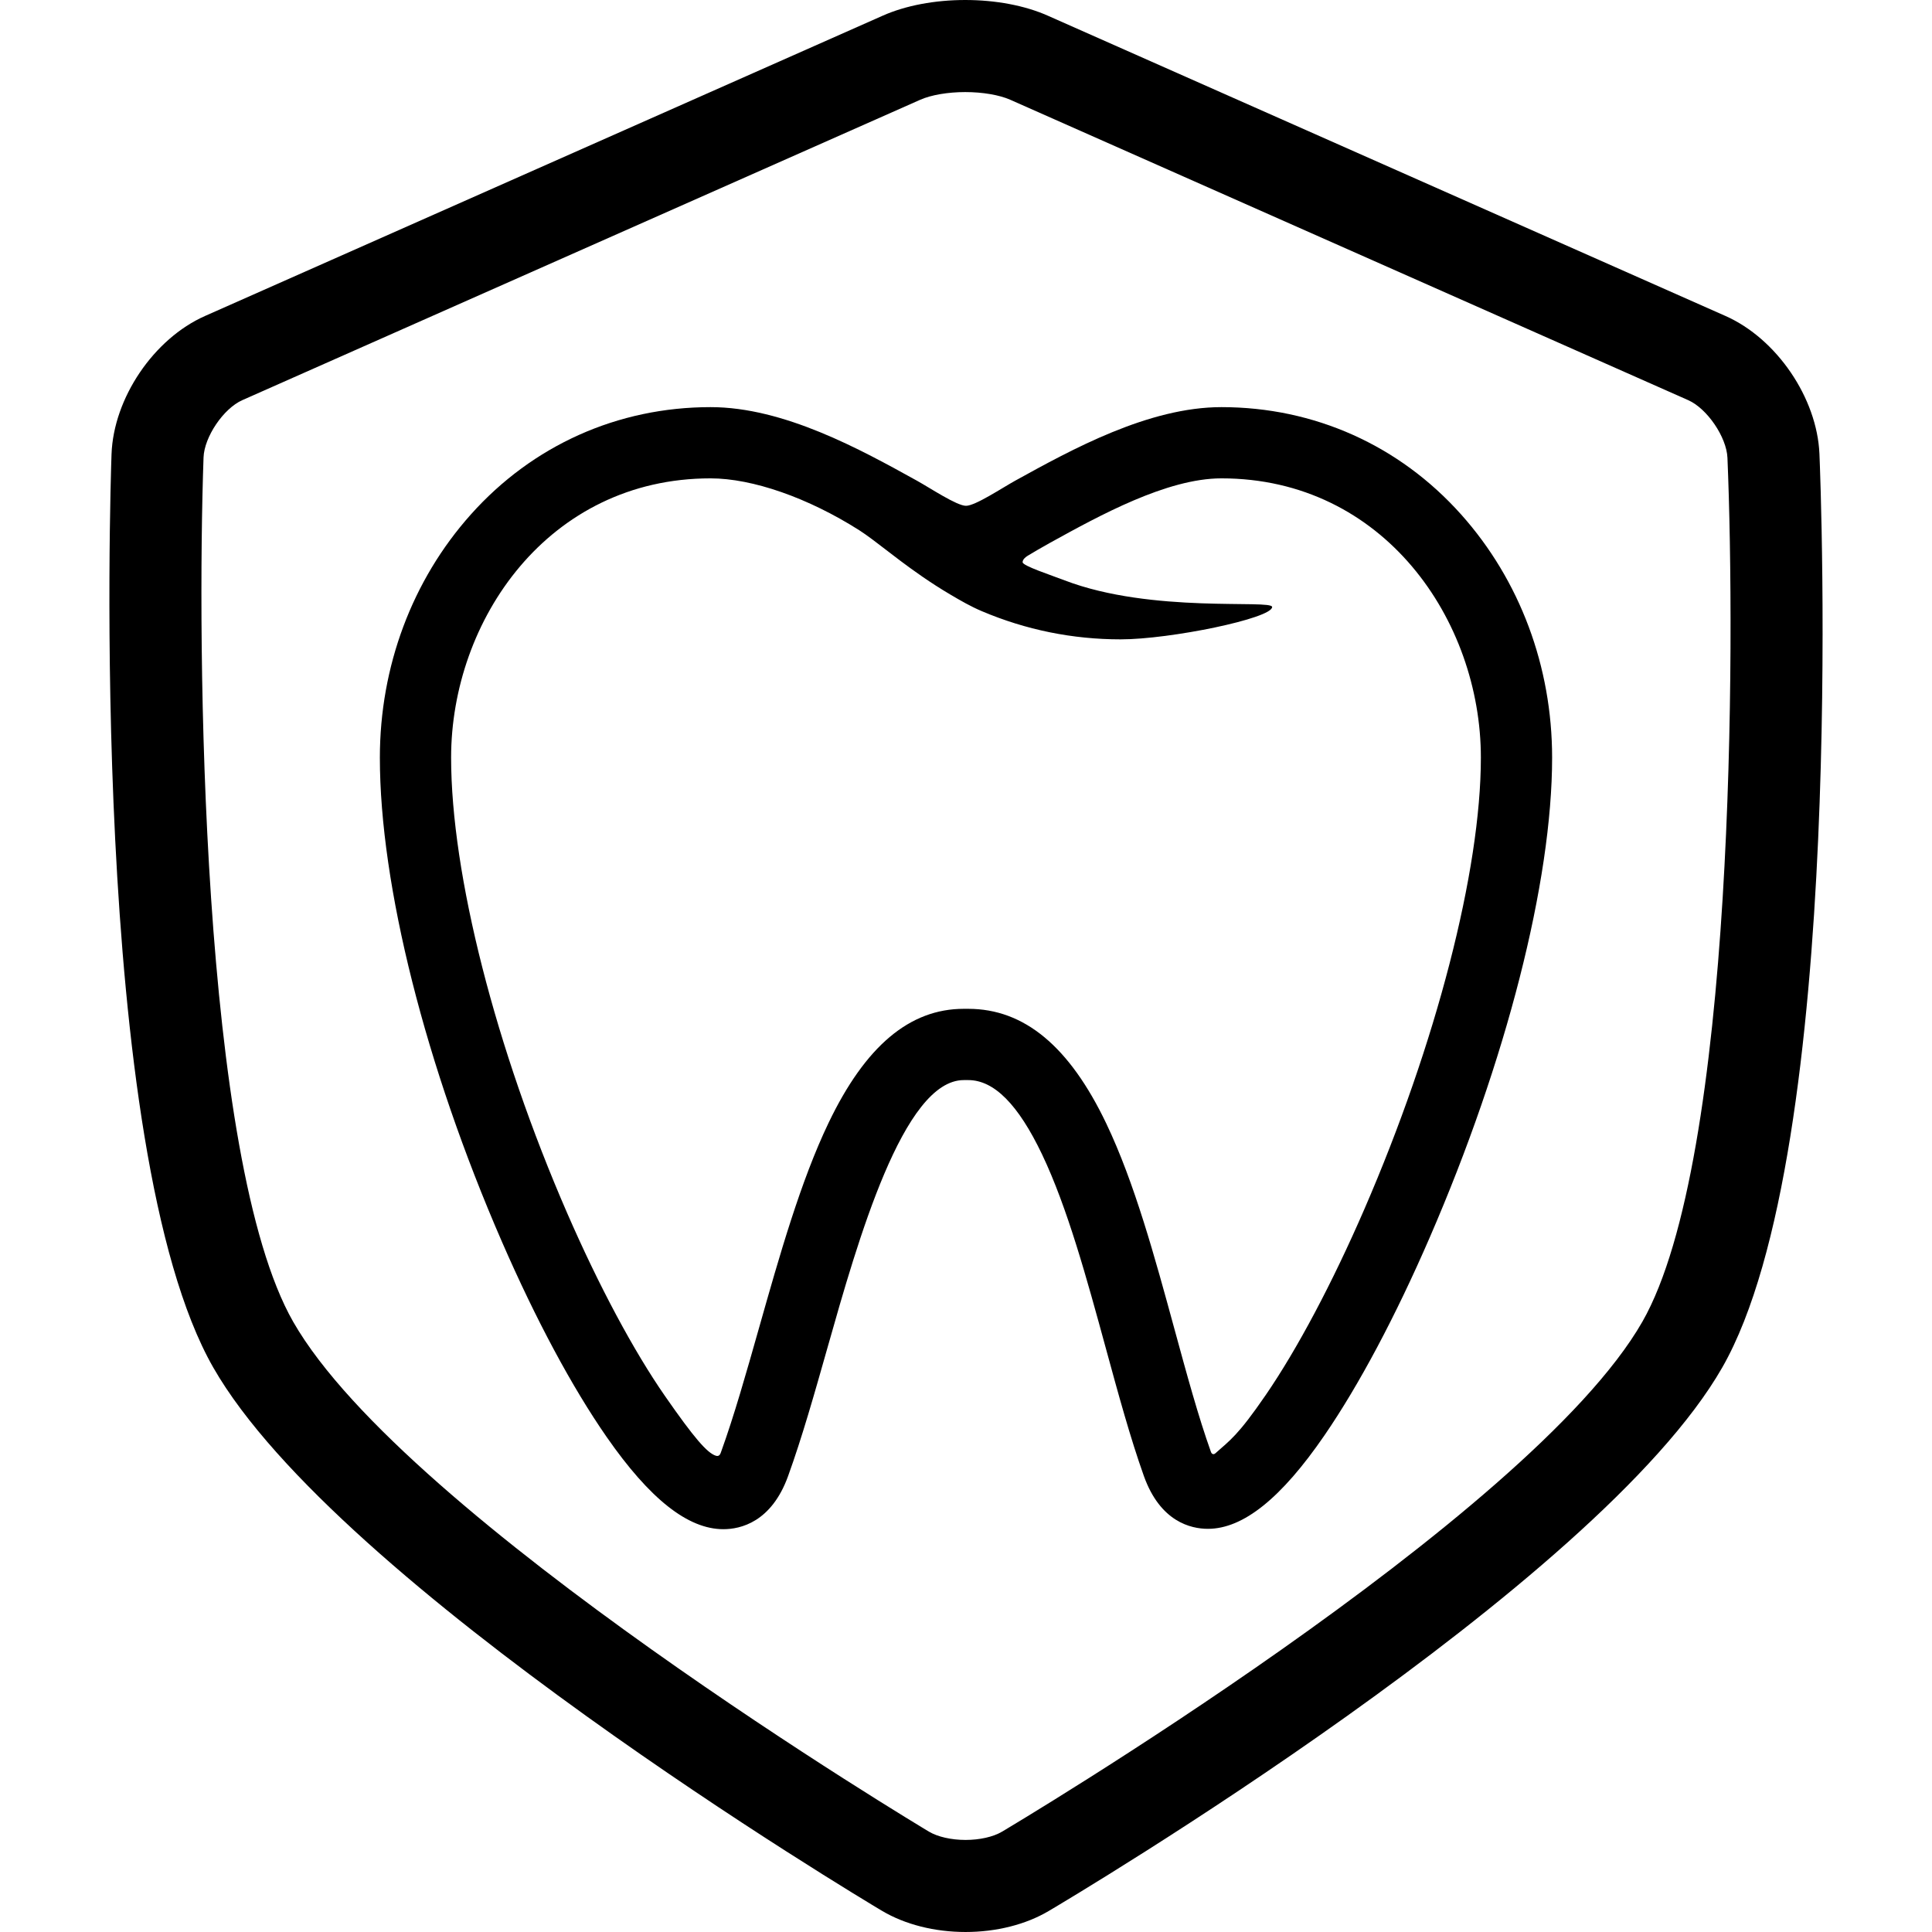 <?xml version="1.0" encoding="iso-8859-1"?>
<!-- Generator: Adobe Illustrator 16.0.0, SVG Export Plug-In . SVG Version: 6.00 Build 0)  -->
<!DOCTYPE svg PUBLIC "-//W3C//DTD SVG 1.1//EN" "http://www.w3.org/Graphics/SVG/1.1/DTD/svg11.dtd">
<svg version="1.1" id="Capa_1" xmlns="http://www.w3.org/2000/svg" xmlns:xlink="http://www.w3.org/1999/xlink" x="0px" y="0px"
	 width="419.657px" height="419.657px" viewBox="0 0 419.657 419.657" style="enable-background:new 0 0 419.657 419.657;"
	 xml:space="preserve">
<g>
	<g>
		<path d="M265.314,88.434c-15.834,0-32.526,9.207-44.729,15.939c-2.91,1.605-8.734,5.496-10.756,5.495
			c-2.008,0-7.809-3.88-10.717-5.487c-12.163-6.73-28.82-15.947-44.768-15.947c-20.149,0-38.646,8.285-52.082,23.33
			c-12.735,14.258-19.75,33.01-19.75,52.807c0,27.688,9.902,66.976,26.489,105.091c7.39,16.979,15.267,31.665,22.781,42.479
			c9.362,13.471,17.651,20.02,25.342,20.02c3.694,0,10.435-1.5,14.063-11.543c3.021-8.355,5.727-17.902,8.605-28.059
			c6.538-23.076,16.42-57.951,29.559-57.951h0.957c5.609,0,10.855,5.275,16.035,16.125c5.51,11.539,9.744,27.053,13.842,42.06
			c2.744,10.052,5.336,19.548,8.272,27.79c3.563,10,10.246,11.496,13.916,11.498c7.664,0,15.949-6.646,25.328-20.318
			c7.496-10.927,15.388-25.756,22.82-42.885c16.67-38.41,26.621-77.402,26.621-104.305c0-19.797-7.014-38.551-19.748-52.807
			C303.96,96.719,285.464,88.434,265.314,88.434z M296.328,262.715c-6.948,16.01-14.543,30.318-21.385,40.291
			c-6.09,8.877-7.759,9.819-10.922,12.652c-0.414,0.371-0.812,0.208-0.984-0.271c-2.748-7.674-5.256-16.903-7.926-26.682
			c-4.272-15.656-8.692-31.846-14.801-44.641c-8.012-16.777-17.826-24.934-30.002-24.934h-0.957
			c-11.77,0-21.372,8.092-29.359,24.739c-6.083,12.679-10.671,28.871-15.119,44.57c-2.78,9.812-5.405,19.077-8.237,26.909
			c-0.125,0.345-0.324,1.099-1.106,0.867c-1.917-0.564-4.843-3.996-11.04-12.912c-6.846-9.85-14.409-23.991-21.299-39.819
			c-15.546-35.726-25.203-73.629-25.203-98.916c0-29.819,21.079-60.662,56.355-60.662c9.116,0,21.201,4.219,32.326,11.287
			c1.601,1.018,3.937,2.813,6.195,4.55c0.922,0.71,1.831,1.407,2.68,2.047c2.764,2.069,6.496,4.774,10.889,7.358
			c2.326,1.375,4.443,2.595,6.832,3.607c9.57,4.063,19.717,6.123,30.16,6.123c10.752,0,32.903-4.556,32.903-7.033
			c0-1.689-26.143,1.477-45.075-5.783c-3.002-1.151-9.127-3.154-9.127-3.94c0-0.563,0.555-1.073,1.104-1.403
			c1.351-0.808,2.879-1.722,4.849-2.809c10.711-5.91,25.381-14.004,37.233-14.004c35.275,0,56.355,30.843,56.355,60.662
			C321.669,189.085,311.958,226.692,296.328,262.715z"/>
		<path d="M395.208,98.594c-0.515-12.152-9.285-25.033-20.406-29.959L227.548,3.385C222.621,1.202,216.271,0,209.667,0
			s-12.953,1.202-17.88,3.385L44.532,68.635c-11.145,4.938-19.876,17.848-20.307,30.03c-0.219,6.14-5.018,150.921,22.087,198.354
			c27,47.248,140.428,115.155,145.243,118.022c4.997,2.978,11.452,4.615,18.176,4.615c6.67,0,13.078-1.615,18.043-4.549
			c4.861-2.869,119.326-70.825,146.336-118.091C401.232,249.555,395.468,104.737,395.208,98.594z M356.746,287.096
			C332.353,329.782,218.75,397.213,217.607,397.89c-1.877,1.106-4.819,1.77-7.875,1.77c-3.082,0-6.053-0.672-7.943-1.799
			c-1.133-0.676-113.709-68.062-138.112-110.765C43.515,251.811,42.79,139.623,44.212,99.373c0.159-4.473,4.33-10.641,8.422-12.454
			L199.89,21.67c2.359-1.046,6.016-1.67,9.777-1.67c3.764,0,7.418,0.624,9.777,1.67L366.7,86.919
			c4.113,1.823,8.336,8.022,8.525,12.517C376.921,139.672,376.904,251.817,356.746,287.096z"/>
	</g>
</g>
<g>
</g>
<g>
</g>
<g>
</g>
<g>
</g>
<g>
</g>
<g>
</g>
<g>
</g>
<g>
</g>
<g>
</g>
<g>
</g>
<g>
</g>
<g>
</g>
<g>
</g>
<g>
</g>
<g>
</g>
</svg>
